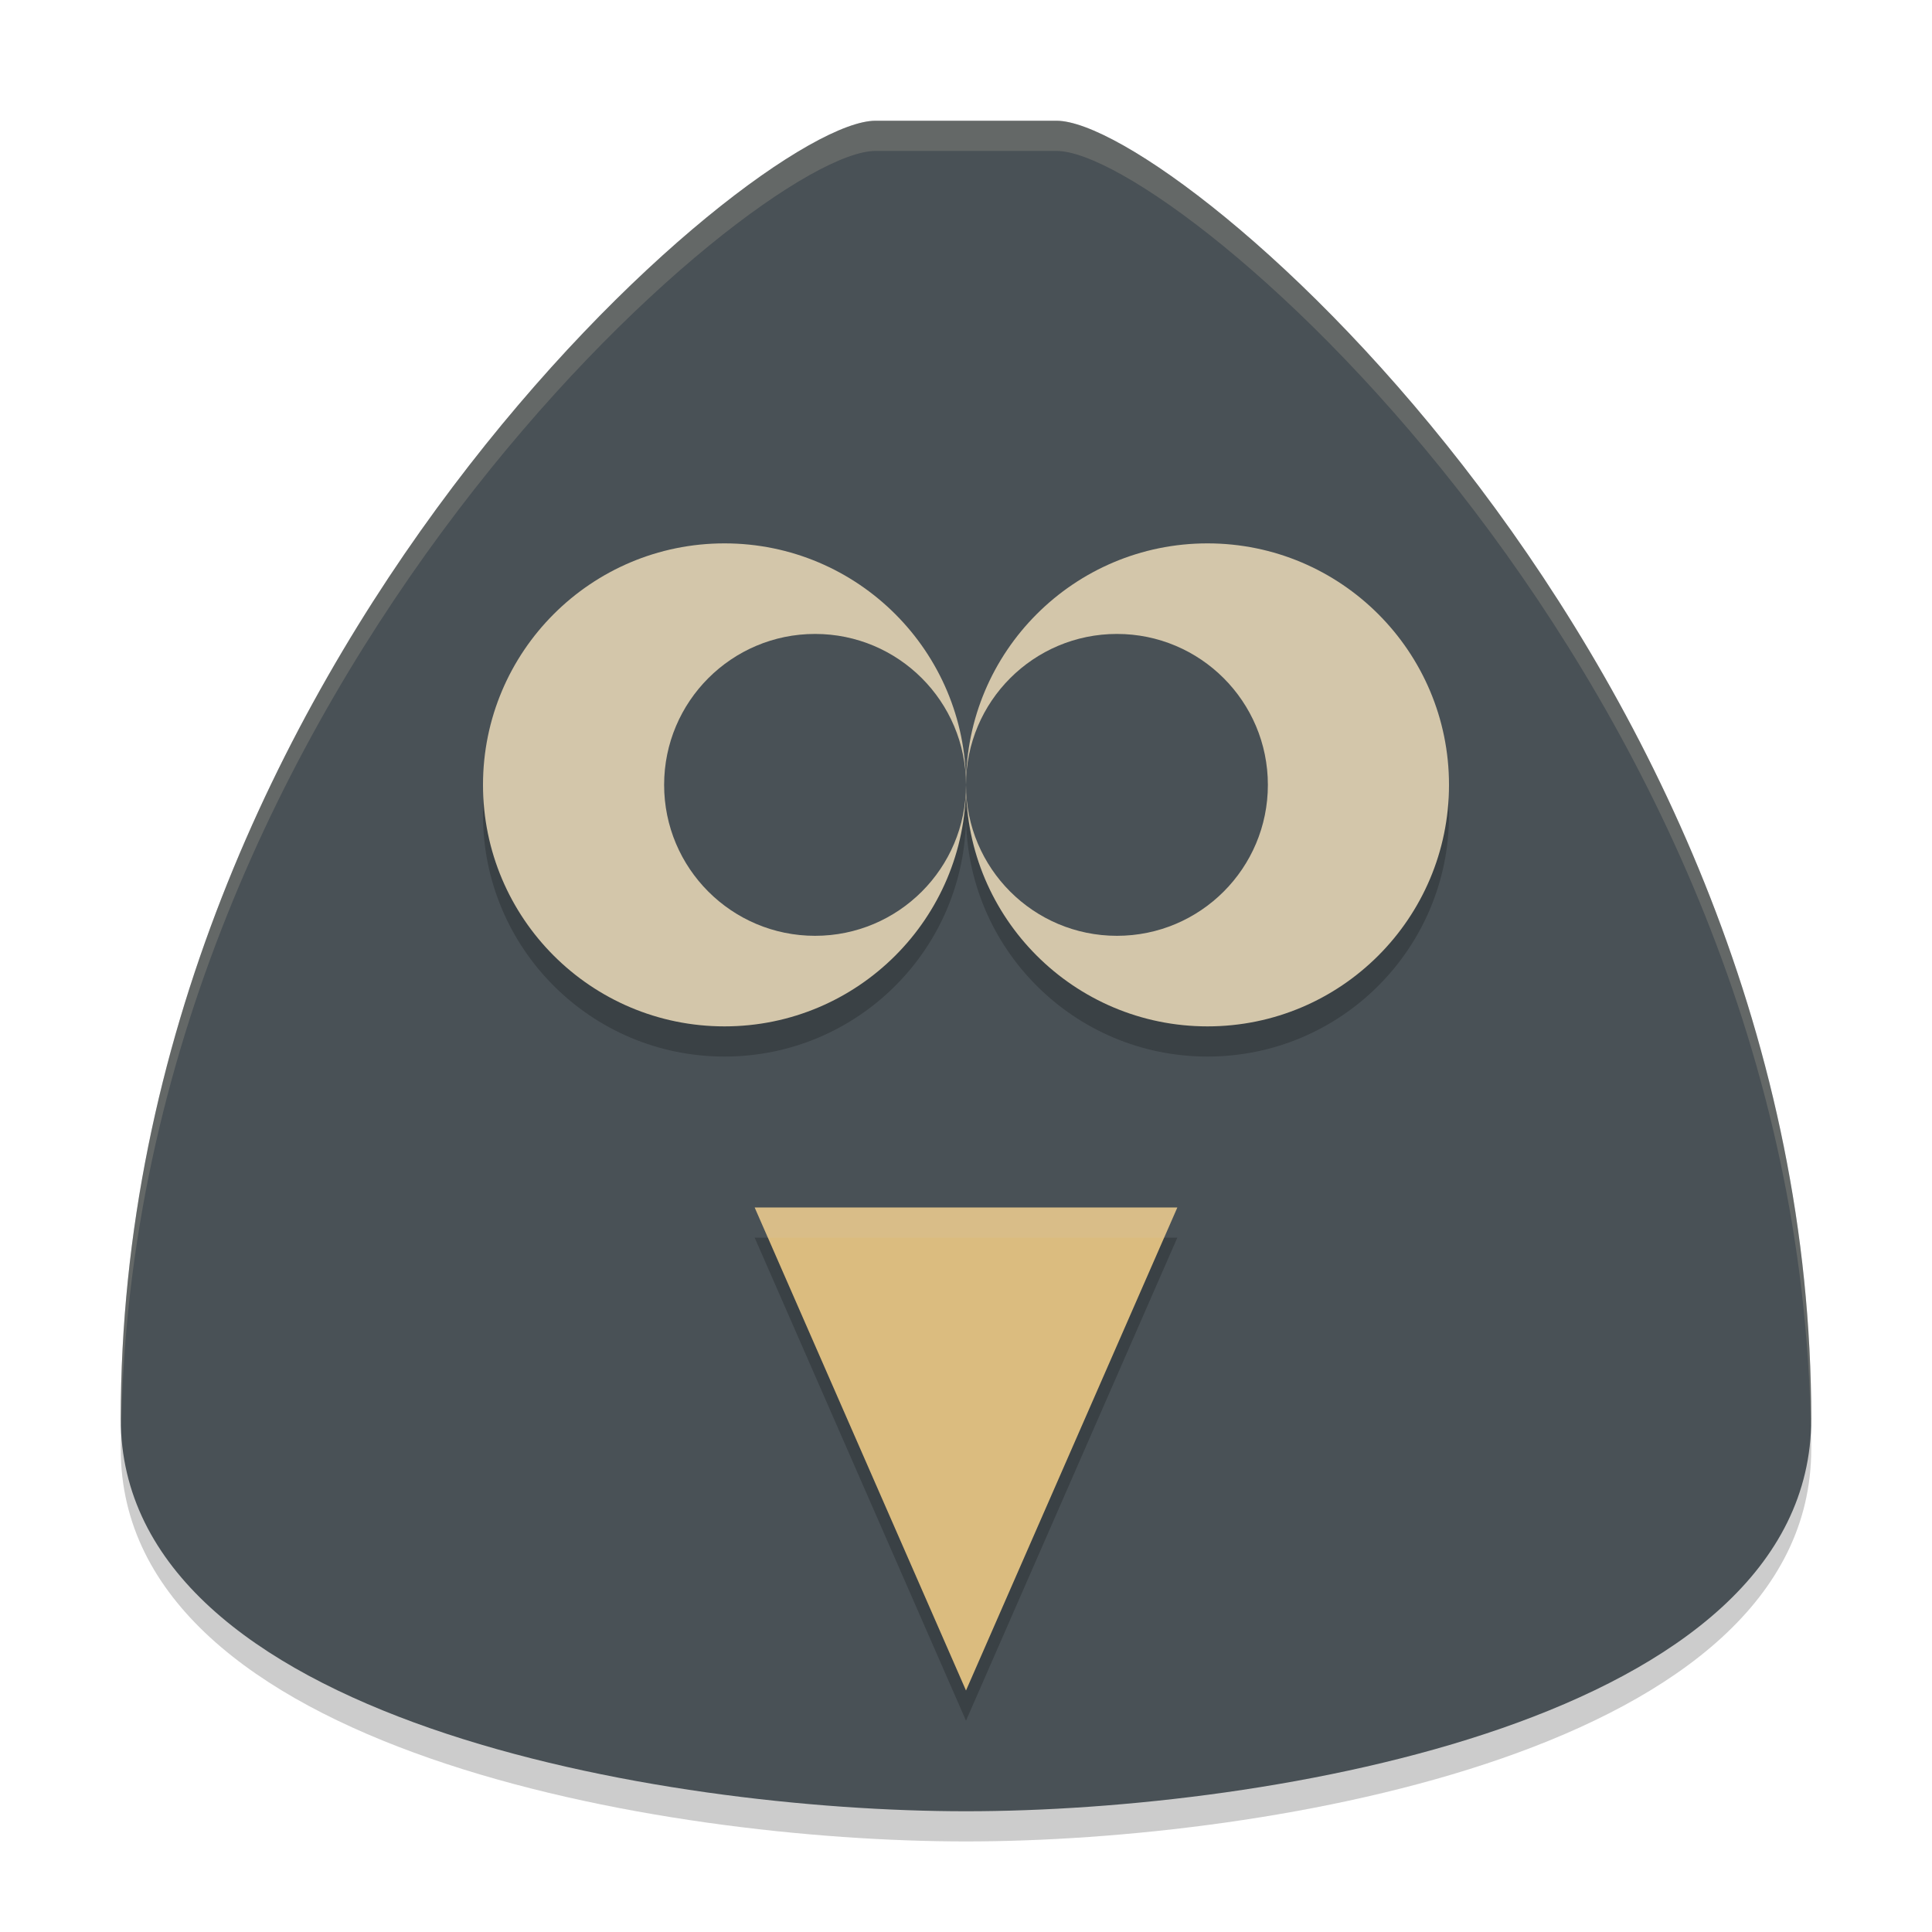 <svg width="64" height="64" version="1.1" xmlns="http://www.w3.org/2000/svg">
 <path d="m29 5h6c4 0 25 18 25 43 0 10-18 13-28 13s-28-3-28-13c0-25 21-43 25-43z" style="opacity:.2"/>
 <path d="m29 4h6c4 0 25 18 25 43 0 10-18 13-28 13s-28-3-28-13c0-25 21-43 25-43z" style="fill:#495156"/>
 <circle cx="24" cy="27" r="8" style="opacity:.2"/>
 <circle cx="24" cy="26" r="8" style="fill:#d3c6aa"/>
 <circle cx="40" cy="27" r="8" style="opacity:.2"/>
 <circle cx="40" cy="26" r="8" style="fill:#d3c6aa"/>
 <path d="m25 41h14l-7 16z" style="opacity:.2"/>
 <path d="m25 40h14l-7 16z" style="fill:#dbbc7f"/>
 <circle cx="27" cy="26" r="5" style="fill:#495156"/>
 <circle cx="37" cy="26" r="5" style="fill:#495156"/>
 <path d="M 29 4 C 25 4 4 22 4 47 C 4 47.106 4.014 47.208 4.018 47.312 C 4.399 22.673 25.037 5 29 5 L 35 5 C 38.963 5 59.601 22.673 59.982 47.312 C 59.986 47.208 60 47.106 60 47 C 60 22 39 4 35 4 L 29 4 z " style="fill:#d3c6aa;opacity:.2"/>
 <path d="m25 40 0.438 1h13.125l0.438-1h-14z" style="fill:#d3c6aa;opacity:.2"/>
</svg>
